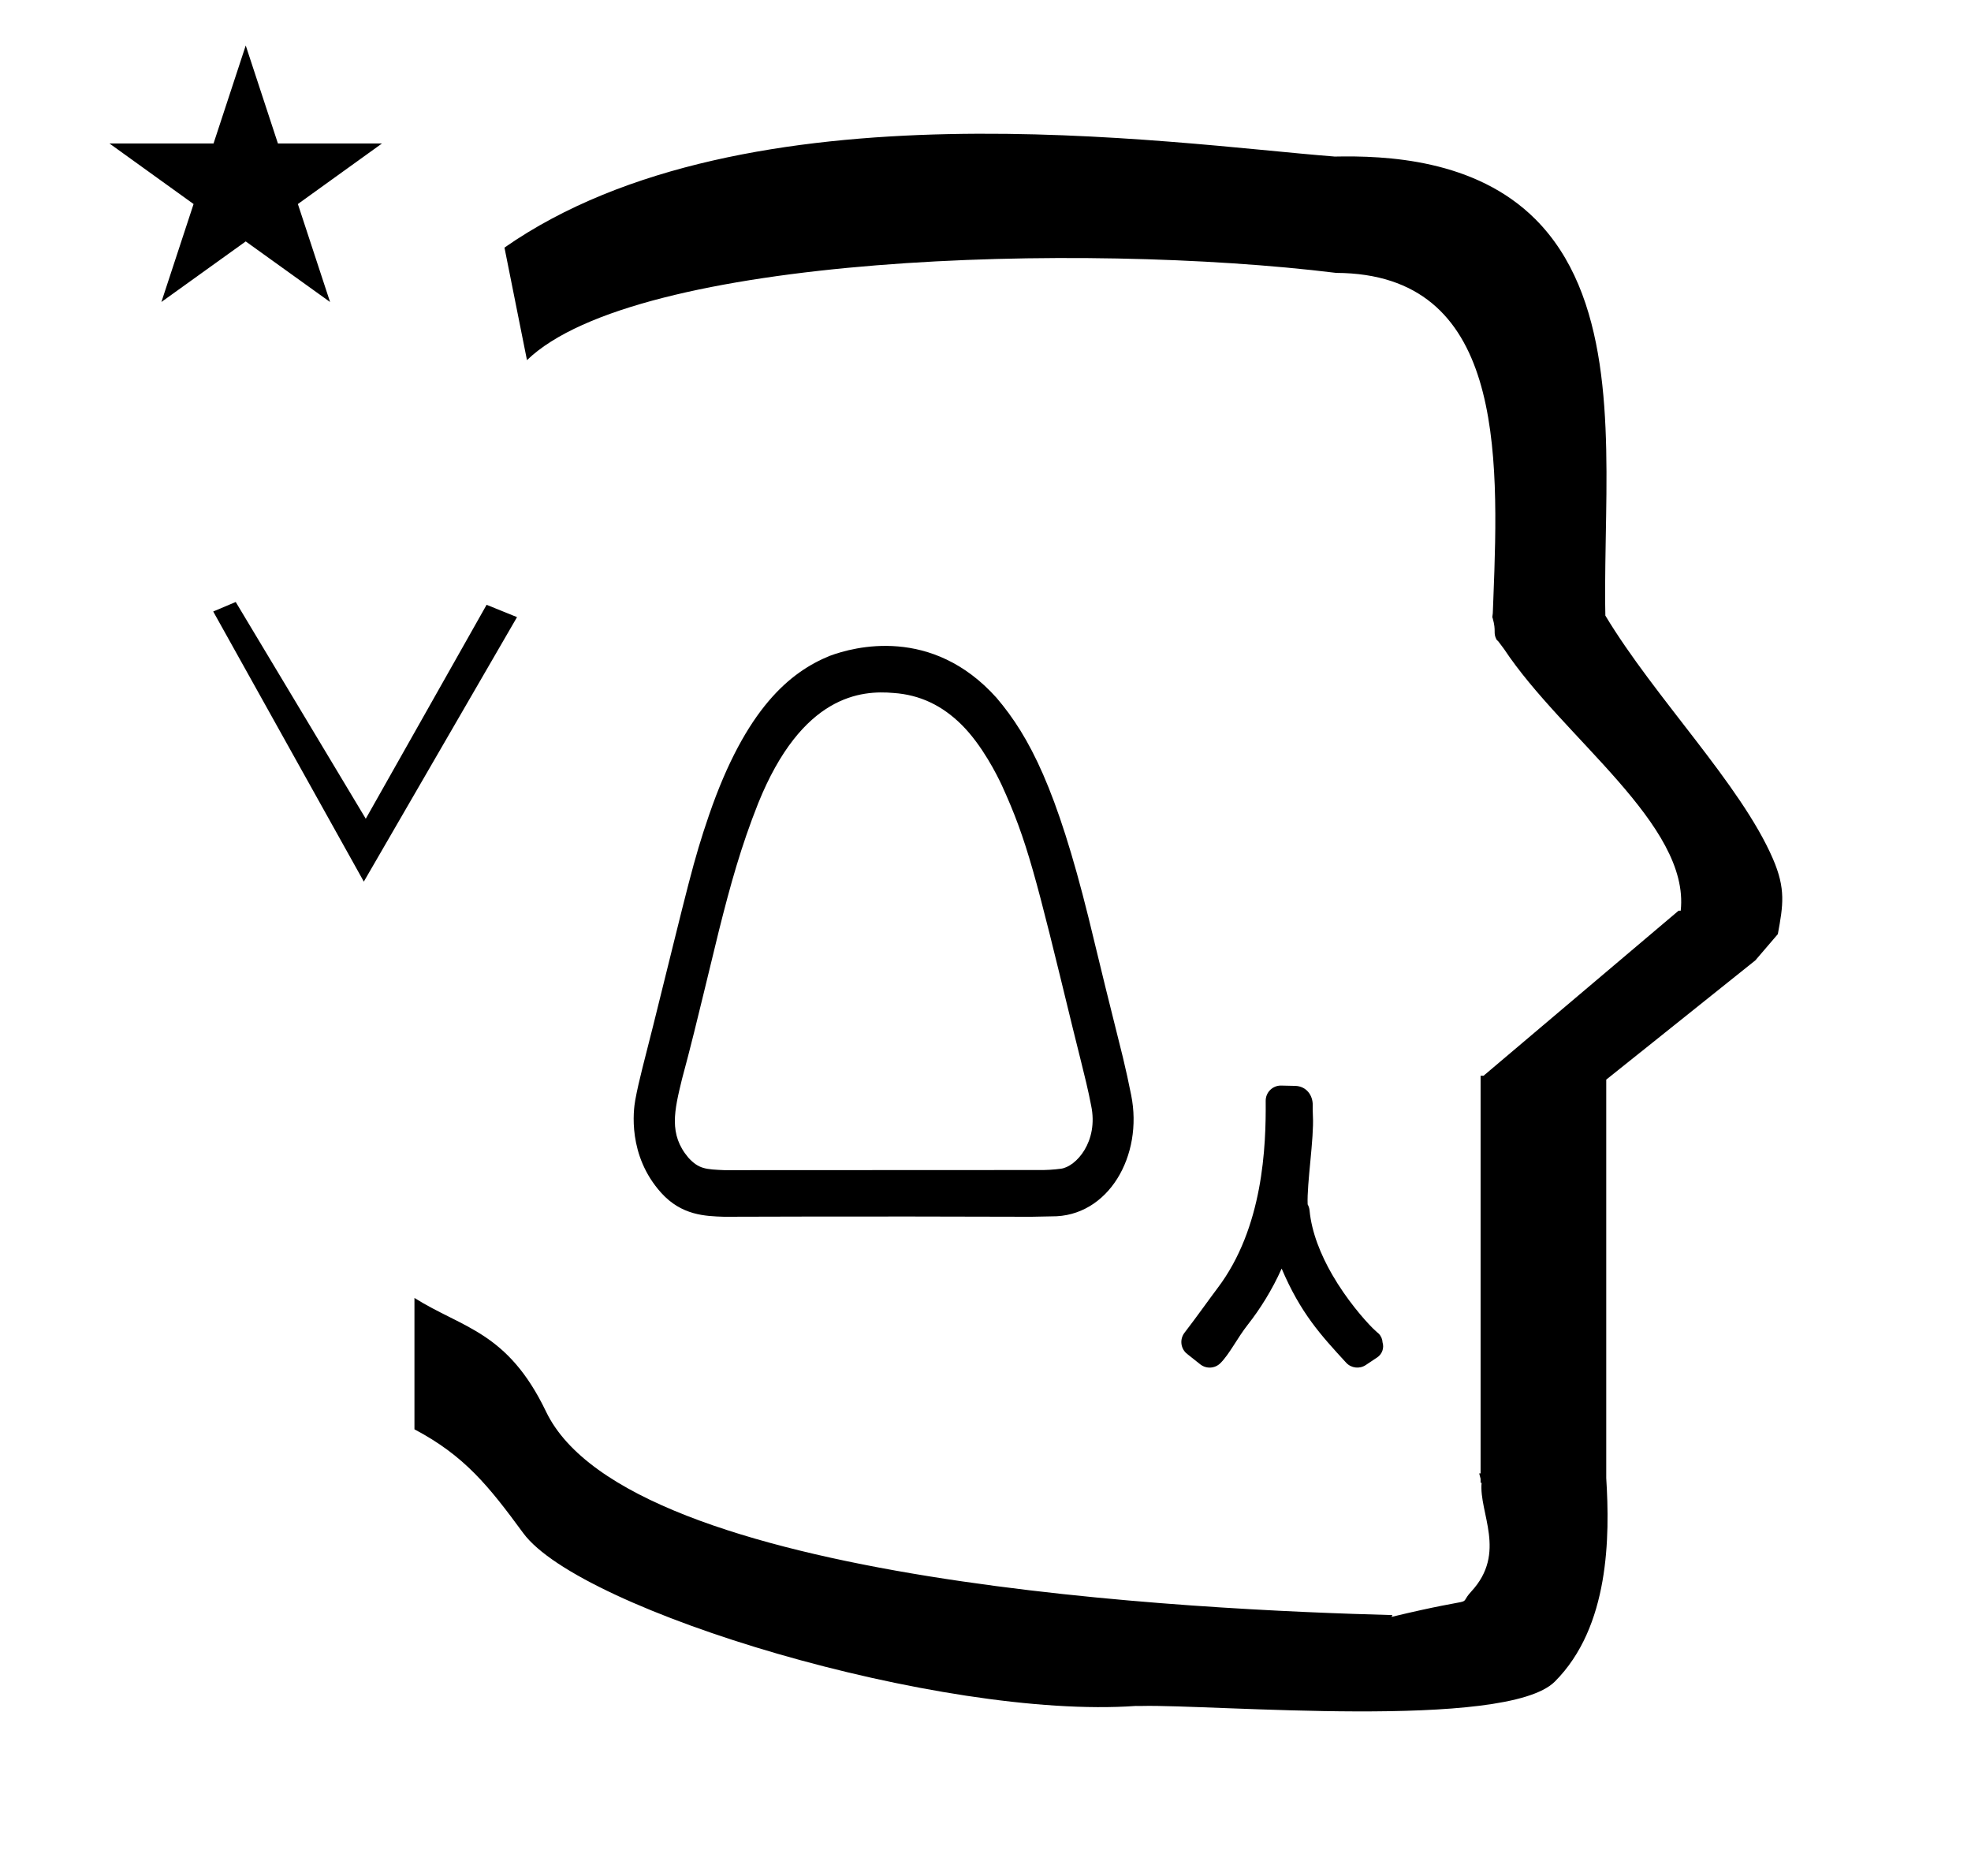 <?xml version="1.0" standalone="no"?>
<!DOCTYPE svg PUBLIC "-//W3C//DTD SVG 1.1//EN" "http://www.w3.org/Graphics/SVG/1.1/DTD/svg11.dtd" >
<svg xmlns="http://www.w3.org/2000/svg" xmlns:xlink="http://www.w3.org/1999/xlink" version="1.1" viewBox="-10 0 1051 1000">
  <g transform="matrix(1 0 0 -1 0 800)">
   <path fill="currentColor"
d="M452.109 154.035zM507.423 408.557l0.041 -0.048c-0.014 0.017 -0.041 0.048 -0.041 0.048zM350.34 209.404l0.013 0.078c-0.004 -0.025 -0.013 -0.053 -0.013 -0.078zM364.184 177.539
l-0.268 0.082c0.089 -0.028 0.179 -0.056 0.268 -0.082zM368.65 176.654l-0.059 0.005c0.011 0 0.021 -0.005 0.059 -0.005zM539.908 151.318c-89.908 0.314 -163.771 0 -163.786 0.001
c-10.127 0.327 -22.693 0.731 -33.539 12.747c-17.986 19.926 -14.82 44.117 -13.846 49.455c1.981 10.848 5.086 21.742 9.603 39.895c18.924 76.052 21.141 86.967 29.749 112.097c19.619 57.036 43.38 76.294 64.351 84.831
c12.836 4.791 54.506 16.098 88.97 -22.393c17.752 -20.844 32.117 -49.065 49.013 -117.139c5.983 -24.873 12.095 -49.7 18.347 -74.531c1.593 -6.633 3.054 -13.291 4.389 -20.018c6.583 -32.406 -12.219 -65.127 -42.456 -64.727z
M357.063 182.822c0.019 -0.015 0.038 -0.029 0.038 -0.045c5.54 -6.021 9.217 -6.18 19.29 -6.615c0 0 167.472 0.073 167.545 0.072c3.923 -0.055 7.831 0.175 11.732 0.692
c8.087 1.009 20.215 14.474 16.162 33.682c-1.873 9.431 -1.873 9.431 -9.831 41.392c-19.784 81.256 -24.292 99.769 -37.795 129.352c-2.475 5.305 -10.418 21.244 -21.247 32.074c-10.597 10.596 -22.57 16.176 -36.447 17.137
c-17.264 1.525 -48.855 -0.883 -72.242 -58.855c-9.154 -23.07 -14.771 -43.355 -20.956 -67.998c-14.42 -59.364 -14.42 -59.364 -19.644 -78.956l0.013 0.053c-0.004 -0.018 -0.013 -0.053 -0.013 -0.053
c-4.115 -16.925 -7.167 -29.472 3.395 -41.931zM690.083 204.986c0.659 -11.722 -3.284 -36.15 -2.802 -47.062c0.499 -0.884 0.899 -1.968 1.016 -3.221c1.085 -11.666 5.994 -23.713 12.076 -34.249
c7.582 -13.137 16.896 -23.829 21.585 -28.517c1.616 -1.617 3.166 -2.881 3.196 -2.911c1.297 -1.298 1.986 -2.975 2.066 -4.675c0.925 -2.986 -0.204 -6.249 -2.841 -8.007l-6.122 -4.081
c-3.307 -2.205 -7.763 -1.674 -10.452 1.26c-13.562 14.756 -24.298 26.438 -34.39 50.18c-5.035 -11.373 -11.704 -21.859 -18.014 -29.873c-5.716 -7.259 -9.725 -15.637 -14.639 -20.551
c-2.936 -2.936 -7.57 -3.146 -10.749 -0.63c-7.366 5.831 -7.366 5.831 -7.705 6.17c-2.909 2.909 -3.144 7.491 -0.691 10.669c6.305 8.172 14.075 19.125 17.465 23.578c24.602 32.318 26.03 76 25.826 100.028
c-0.038 4.571 3.707 8.266 8.278 8.165l7.411 -0.164c5.952 -0.127 9.499 -4.965 9.392 -10.348c-0.011 -0.546 -0.059 -3.086 0.093 -5.762zM48.355 723.521h55.515l17.161 52.226l17.16 -52.226h55.516
l-44.867 -32.296l17.161 -52.225l-44.97 32.296l-44.971 -32.296l17.161 52.225zM271 608l-12 60c128.725 89.788 355.203 55.363 442.457 48.56c0 -0.011 0.001 -0.021 0.001 -0.032
c27.446 0.582 75.186 -1.321 107.268 -33.403c40.14 -40.14 38.615 -108.841 37.525 -169.365c-0.396 -21.926 -0.434 -33.24 -0.222 -41.946c26.379 -43.828 72.168 -89.959 89.325 -129.607
c6.951 -16.064 5.492 -24.764 2.646 -40.205l-12 -14l-79.501 -63.577v-212.431c1.939 -31.087 1.824 -79.241 -27.416 -108.48c-26.032 -26.032 -182.507 -12.02 -220.584 -13.005l-2.901 0.013
c-103.732 -7.3 -296.108 50.602 -326.603 92.172c-18.506 25.227 -31.401 41.253 -57.995 55.309v70.037c25.817 -16.263 49.624 -17.807 70.19 -60.636c44.219 -92.082 349.455 -105.734 451.309 -108.438l-0.499 -0.963
c50 12 34.151 4.481 42.535 13.536c19.177 20.712 3.979 41.969 5.508 57.965h-0.542v2.149c-0.254 0.99 -0.501 1.941 -0.738 2.849h0.738v207.174v3.487v1.339h1.582l104 88h1.133
c4.983 45.895 -62.838 92.129 -94.216 139.501l-3 4l-1 1c-2.021 3.992 0.044 4.025 -2.084 11.56c-0.037 0.131 -0.189 0.247 -0.175 0.367l0.259 2.072l0.064 1.499
c0.01 0.227 0.15 3.896 0.242 6.244c3.114 79.152 5.197 173.389 -83.815 173.771c-136.35 16.746 -373.536 9.534 -431.49 -46.514zM48.355 723.521h55.515l17.161 52.226l17.16 -52.226h55.516l-44.867 -32.296l17.161 -52.225
l-44.97 32.296l-44.971 -32.296l17.161 52.225zM271 608l-12 60c128.725 89.788 355.203 55.363 442.457 48.56c0 -0.011 0.001 -0.021 0.001 -0.032c27.446 0.582 75.186 -1.321 107.268 -33.403
c40.14 -40.14 38.615 -108.841 37.525 -169.365c-0.396 -21.926 -0.434 -33.24 -0.222 -41.946c26.379 -43.828 72.168 -89.959 89.325 -129.607c6.951 -16.064 5.492 -24.764 2.646 -40.205l-12 -14l-79.501 -63.577v-212.431
c1.939 -31.087 1.824 -79.241 -27.416 -108.48c-26.032 -26.032 -182.507 -12.02 -220.584 -13.005l-2.901 0.013c-103.732 -7.3 -296.108 50.602 -326.603 92.172c-18.506 25.227 -31.401 41.253 -57.995 55.309v70.037
c25.817 -16.263 49.624 -17.807 70.19 -60.636c44.219 -92.082 349.455 -105.734 451.309 -108.438l-0.499 -0.963c50 12 34.151 4.481 42.535 13.536c19.177 20.712 3.979 41.969 5.508 57.965h-0.542v2.149
c-0.254 0.99 -0.501 1.941 -0.738 2.849h0.738v207.174v3.487v1.339h1.582l104 88h1.133c4.983 45.895 -62.838 92.129 -94.216 139.501l-3 4l-1 1c-2.021 3.992 0.044 4.025 -2.084 11.56
c-0.037 0.131 -0.189 0.247 -0.175 0.367l0.259 2.072l0.064 1.499c0.01 0.227 0.15 3.896 0.242 6.244c3.114 79.152 5.197 173.389 -83.815 173.771c-136.35 16.746 -373.536 9.534 -431.49 -46.514zM184 330
l-80.304 144l12 5.069l69.346 -115.555l64.432 114.055l16.223 -6.569z" />
  </g>

</svg>
